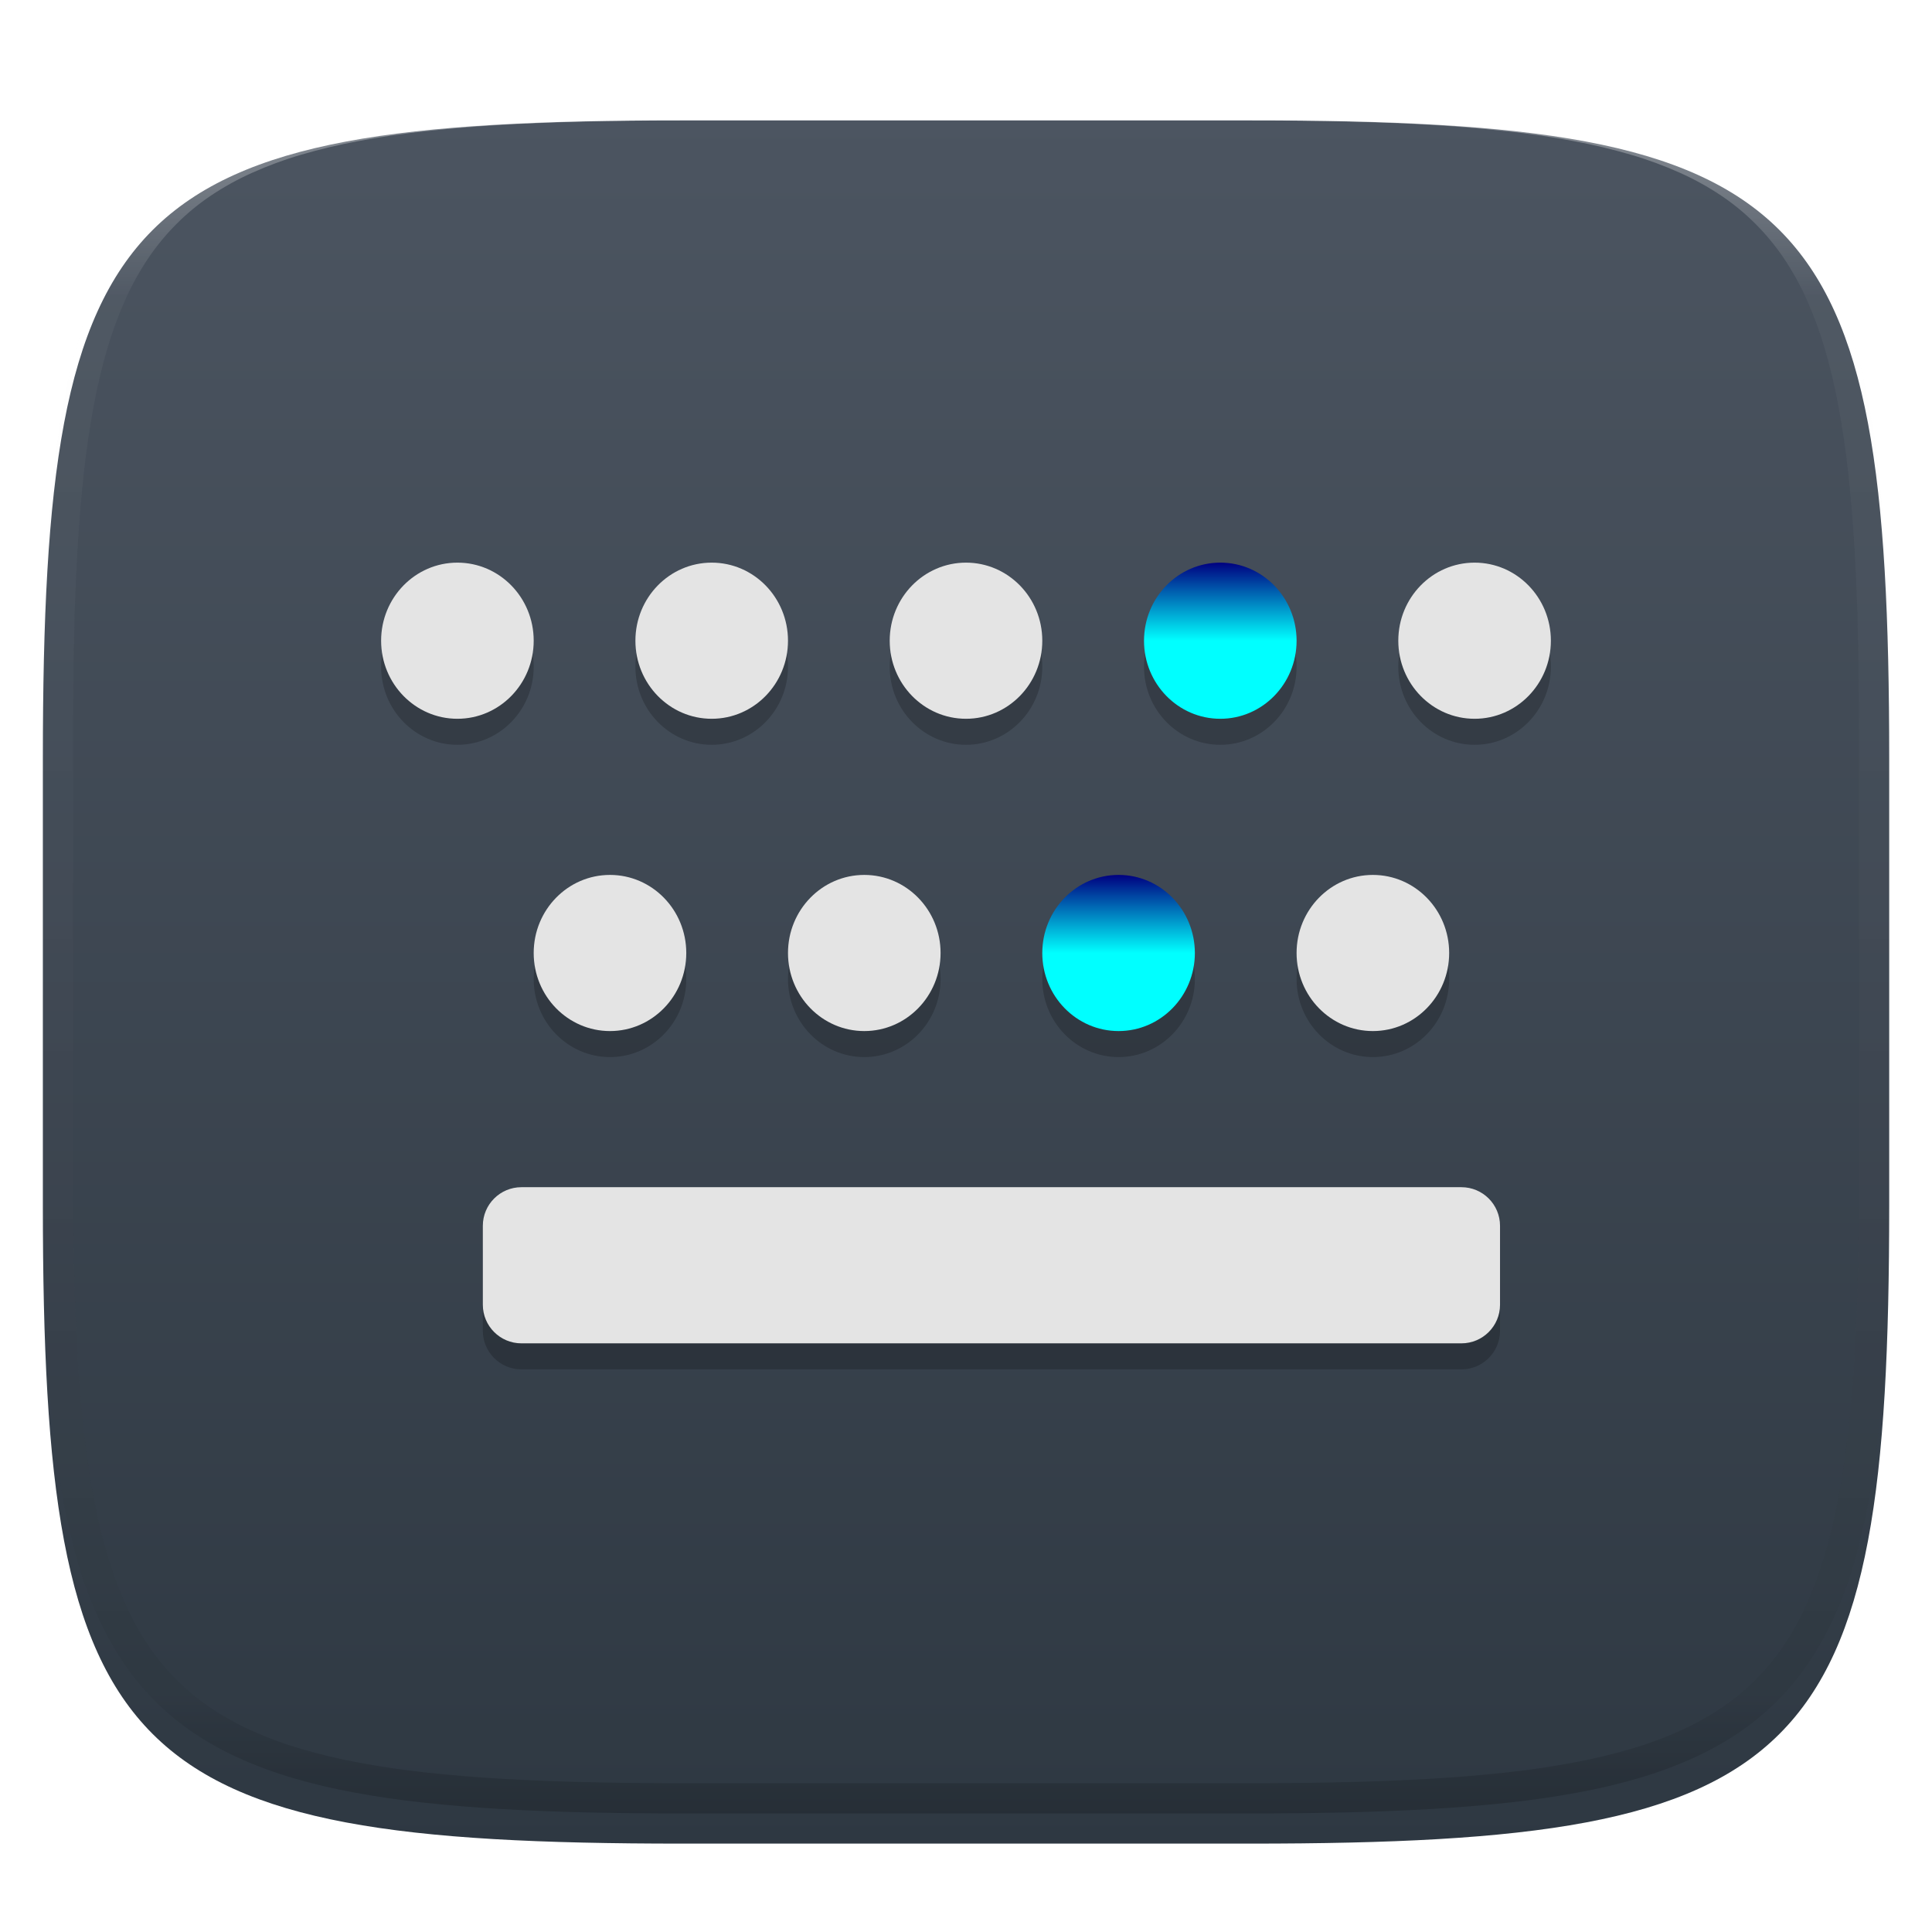 <?xml version="1.0" encoding="UTF-8" standalone="no"?>
<svg
   xmlns:dc="http://purl.org/dc/elements/1.1/"
   xmlns:cc="http://creativecommons.org/ns#"
   xmlns:rdf="http://www.w3.org/1999/02/22-rdf-syntax-ns#"
   xmlns:svg="http://www.w3.org/2000/svg"
   xmlns="http://www.w3.org/2000/svg"
   xmlns:sodipodi="http://sodipodi.sourceforge.net/DTD/sodipodi-0.dtd"
   xmlns:inkscape="http://www.inkscape.org/namespaces/inkscape"
   style="isolation:isolate"
   width="256"
   height="256"
   viewBox="0 0 256 256"
   version="1.1"
   id="svg113"
   sodipodi:docname="preferences-desktop-keyboard.svg"
   inkscape:version="0.92.4 5da689c313, 2019-01-14">
  <sodipodi:namedview
     pagecolor="#ffffff"
     bordercolor="#666666"
     borderopacity="1"
     objecttolerance="10"
     gridtolerance="10"
     guidetolerance="10"
     inkscape:pageopacity="0"
     inkscape:pageshadow="2"
     inkscape:window-width="1920"
     inkscape:window-height="1050"
     id="namedview115"
     showgrid="false"
     inkscape:zoom="3.2049561"
     inkscape:cx="42.975433"
     inkscape:cy="128"
     inkscape:window-x="0"
     inkscape:window-y="30"
     inkscape:window-maximized="1"
     inkscape:current-layer="svg113" />
  <defs
     id="defs13">
    <filter
       id="gYnfhNJ1Op7C5DAluPieEwz01UibgJgo"
       width="400%"
       height="400%"
       x="-200%"
       y="-200%"
       color-interpolation-filters="sRGB"
       filterUnits="objectBoundingBox">
      <feGaussianBlur
         in="SourceGraphic"
         stdDeviation="4.294"
         id="feGaussianBlur2" />
      <feOffset
         dx="0"
         dy="4"
         result="pf_100_offsetBlur"
         id="feOffset4" />
      <feFlood
         flood-opacity=".4"
         id="feFlood6" />
      <feComposite
         in2="pf_100_offsetBlur"
         operator="in"
         result="pf_100_dropShadow"
         id="feComposite8" />
      <feBlend
         in="SourceGraphic"
         in2="pf_100_dropShadow"
         mode="normal"
         id="feBlend10" />
    </filter>
  </defs>
  <g
     filter="url(#gYnfhNJ1Op7C5DAluPieEwz01UibgJgo)"
     id="g22">
    <linearGradient
       id="_lgradient_17"
       x1="0"
       x2="0"
       y1="0"
       y2="1"
       gradientTransform="matrix(244.648,0,0,228.338,5.68,11.95)"
       gradientUnits="userSpaceOnUse">
      <stop
         offset="0%"
         style="stop-color:#4c5561"
         id="stop15" />
      <stop
         offset="100%"
         style="stop-color:#2e3842"
         id="stop17" />
    </linearGradient>
    <path
       fill="url(#_lgradient_17)"
       d="M 165.689 11.95 C 239.745 11.95 250.328 22.507 250.328 96.494 L 250.328 155.745 C 250.328 229.731 239.745 240.288 165.689 240.288 L 90.319 240.288 C 16.264 240.288 5.68 229.731 5.68 155.745 L 5.68 96.494 C 5.68 22.507 16.264 11.95 90.319 11.95 L 165.689 11.95 Z"
       id="path20" />
  </g>
  <g
     opacity=".4"
     id="g35">
    <linearGradient
       id="_lgradient_18"
       x1=".517"
       x2=".517"
       y1="0"
       y2="1"
       gradientTransform="matrix(244.65,0,0,228.34,5.68,11.95)"
       gradientUnits="userSpaceOnUse">
      <stop
         offset="0%"
         style="stop-color:#ffffff"
         id="stop24" />
      <stop
         offset="12.5%"
         stop-opacity=".098"
         style="stop-color:#ffffff"
         id="stop26" />
      <stop
         offset="92.5%"
         stop-opacity=".098"
         style="stop-color:#000000"
         id="stop28" />
      <stop
         offset="100%"
         stop-opacity=".498"
         style="stop-color:#000000"
         id="stop30" />
    </linearGradient>
    <path
       fill="url(#_lgradient_18)"
       fill-rule="evenodd"
       d="M 165.068 11.951 C 169.396 11.941 173.724 11.991 178.052 12.089 C 181.927 12.167 185.803 12.315 189.678 12.541 C 193.131 12.737 196.583 13.022 200.026 13.395 C 203.085 13.73 206.144 14.181 209.174 14.741 C 211.889 15.243 214.574 15.881 217.22 16.657 C 219.62 17.355 221.971 18.219 224.243 19.241 C 226.358 20.184 228.384 21.304 230.302 22.591 C 232.142 23.829 233.863 25.244 235.437 26.806 C 237.001 28.378 238.417 30.088 239.656 31.925 C 240.945 33.841 242.066 35.865 243.02 37.967 C 244.043 40.247 244.909 42.585 245.617 44.972 C 246.394 47.615 247.034 50.297 247.535 53.009 C 248.096 56.035 248.548 59.081 248.883 62.136 C 249.257 65.575 249.542 69.014 249.739 72.462 C 249.965 76.323 250.112 80.194 250.201 84.055 C 250.289 88.378 250.339 92.701 250.329 97.014 L 250.329 155.226 C 250.339 159.549 250.289 163.862 250.201 168.185 C 250.112 172.056 249.965 175.917 249.739 179.778 C 249.542 183.226 249.257 186.675 248.883 190.104 C 248.548 193.159 248.096 196.215 247.535 199.241 C 247.034 201.943 246.394 204.625 245.617 207.268 C 244.909 209.655 244.043 212.003 243.02 214.273 C 242.066 216.385 240.945 218.399 239.656 220.315 C 238.417 222.152 237.001 223.872 235.437 225.434 C 233.863 226.996 232.142 228.411 230.302 229.649 C 228.384 230.936 226.358 232.056 224.243 232.999 C 221.971 234.021 219.62 234.885 217.22 235.593 C 214.574 236.369 211.889 237.007 209.174 237.499 C 206.144 238.068 203.085 238.51 200.026 238.845 C 196.583 239.218 193.131 239.503 189.678 239.699 C 185.803 239.925 181.927 240.073 178.052 240.161 C 173.724 240.249 169.396 240.299 165.068 240.289 L 90.942 240.289 C 86.614 240.299 82.286 240.249 77.958 240.161 C 74.083 240.073 70.207 239.925 66.332 239.699 C 62.879 239.503 59.427 239.218 55.984 238.845 C 52.925 238.51 49.866 238.068 46.836 237.499 C 44.121 237.007 41.436 236.369 38.79 235.593 C 36.39 234.885 34.039 234.021 31.767 232.999 C 29.652 232.056 27.626 230.936 25.708 229.649 C 23.868 228.411 22.147 226.996 20.573 225.434 C 19.009 223.872 17.593 222.152 16.354 220.315 C 15.065 218.399 13.944 216.385 12.99 214.273 C 11.967 212.003 11.101 209.655 10.393 207.268 C 9.616 204.625 8.976 201.943 8.475 199.241 C 7.914 196.215 7.462 193.159 7.127 190.104 C 6.753 186.675 6.468 183.226 6.271 179.778 C 6.045 175.917 5.898 172.056 5.809 168.185 C 5.721 163.862 5.671 159.549 5.681 155.226 L 5.681 97.014 C 5.671 92.701 5.721 88.378 5.809 84.055 C 5.898 80.194 6.045 76.323 6.271 72.462 C 6.468 69.014 6.753 65.575 7.127 62.136 C 7.462 59.081 7.914 56.035 8.475 53.009 C 8.976 50.297 9.616 47.615 10.393 44.972 C 11.101 42.585 11.967 40.247 12.99 37.967 C 13.944 35.865 15.065 33.841 16.354 31.925 C 17.593 30.088 19.009 28.378 20.573 26.806 C 22.147 25.244 23.868 23.829 25.708 22.591 C 27.626 21.304 29.652 20.184 31.767 19.241 C 34.039 18.219 36.39 17.355 38.79 16.657 C 41.436 15.881 44.121 15.243 46.836 14.741 C 49.866 14.181 52.925 13.73 55.984 13.395 C 59.427 13.022 62.879 12.737 66.332 12.541 C 70.207 12.315 74.083 12.167 77.958 12.089 C 82.286 11.991 86.614 11.941 90.942 11.951 L 165.068 11.951 Z M 165.078 15.96 C 169.376 15.95 173.675 15.999 177.973 16.087 C 181.8 16.176 185.626 16.323 189.452 16.539 C 192.836 16.736 196.219 17.011 199.583 17.384 C 202.554 17.699 205.515 18.131 208.446 18.681 C 211.023 19.153 213.58 19.762 216.099 20.499 C 218.322 21.147 220.495 21.953 222.6 22.896 C 224.509 23.751 226.338 24.763 228.069 25.922 C 229.692 27.013 231.207 28.26 232.594 29.646 C 233.981 31.031 235.23 32.544 236.332 34.165 C 237.492 35.894 238.506 37.712 239.361 39.608 C 240.306 41.72 241.112 43.892 241.761 46.102 C 242.509 48.617 243.109 51.162 243.591 53.736 C 244.132 56.664 244.565 59.611 244.889 62.578 C 245.263 65.938 245.539 69.308 245.735 72.688 C 245.952 76.51 246.109 80.322 246.188 84.144 C 246.276 88.437 246.325 92.721 246.325 97.014 C 246.325 97.014 246.325 97.014 246.325 97.014 L 246.325 155.226 C 246.325 155.226 246.325 155.226 246.325 155.226 C 246.325 159.519 246.276 163.803 246.188 168.096 C 246.109 171.918 245.952 175.74 245.735 179.552 C 245.539 182.932 245.263 186.302 244.889 189.672 C 244.565 192.629 244.132 195.576 243.591 198.504 C 243.109 201.078 242.509 203.623 241.761 206.138 C 241.112 208.358 240.306 210.52 239.361 212.632 C 238.506 214.528 237.492 216.356 236.332 218.075 C 235.23 219.706 233.981 221.219 232.594 222.604 C 231.207 223.98 229.692 225.227 228.069 226.318 C 226.338 227.477 224.509 228.489 222.6 229.344 C 220.495 230.297 218.322 231.093 216.099 231.741 C 213.58 232.478 211.023 233.087 208.446 233.559 C 205.515 234.109 202.554 234.541 199.583 234.865 C 196.219 235.229 192.836 235.514 189.452 235.701 C 185.626 235.917 181.8 236.074 177.973 236.153 C 173.675 236.251 169.376 236.29 165.078 236.29 C 165.078 236.29 165.078 236.29 165.068 236.29 L 90.942 236.29 C 90.932 236.29 90.932 236.29 90.932 236.29 C 86.634 236.29 82.335 236.251 78.037 236.153 C 74.21 236.074 70.384 235.917 66.558 235.701 C 63.174 235.514 59.791 235.229 56.427 234.865 C 53.456 234.541 50.495 234.109 47.564 233.559 C 44.987 233.087 42.43 232.478 39.911 231.741 C 37.688 231.093 35.515 230.297 33.41 229.344 C 31.501 228.489 29.672 227.477 27.941 226.318 C 26.318 225.227 24.803 223.98 23.416 222.604 C 22.029 221.219 20.78 219.706 19.678 218.075 C 18.518 216.356 17.504 214.528 16.649 212.632 C 15.704 210.52 14.898 208.358 14.249 206.138 C 13.501 203.623 12.901 201.078 12.419 198.504 C 11.878 195.576 11.445 192.629 11.121 189.672 C 10.747 186.302 10.472 182.932 10.275 179.552 C 10.058 175.74 9.901 171.918 9.822 168.096 C 9.734 163.803 9.685 159.519 9.685 155.226 C 9.685 155.226 9.685 155.226 9.685 155.226 L 9.685 97.014 C 9.685 97.014 9.685 97.014 9.685 97.014 C 9.685 92.721 9.734 88.437 9.822 84.144 C 9.901 80.322 10.058 76.51 10.275 72.688 C 10.472 69.308 10.747 65.938 11.121 62.578 C 11.445 59.611 11.878 56.664 12.419 53.736 C 12.901 51.162 13.501 48.617 14.249 46.102 C 14.898 43.892 15.704 41.72 16.649 39.608 C 17.504 37.712 18.518 35.894 19.678 34.165 C 20.78 32.544 22.029 31.031 23.416 29.646 C 24.803 28.26 26.318 27.013 27.941 25.922 C 29.672 24.763 31.501 23.751 33.41 22.896 C 35.515 21.953 37.688 21.147 39.911 20.499 C 42.43 19.762 44.987 19.153 47.564 18.681 C 50.495 18.131 53.456 17.699 56.427 17.384 C 59.791 17.011 63.174 16.736 66.558 16.539 C 70.384 16.323 74.21 16.176 78.037 16.087 C 82.335 15.999 86.634 15.95 90.932 15.96 C 90.932 15.96 90.932 15.96 90.942 15.96 L 165.068 15.96 C 165.078 15.96 165.078 15.96 165.078 15.96 Z"
       id="path33" />
  </g>
  <g
     id="g111">
    <g
       opacity=".2"
       id="g39">
      <ellipse
         cx="60.609"
         cy="88.345"
         rx="10.109"
         ry="10.345"
         vector-effect="non-scaling-stroke"
         id="ellipse37" />
    </g>
    <g
       opacity=".2"
       id="g43">
      <ellipse
         cx="94.304"
         cy="88.345"
         rx="10.109"
         ry="10.345"
         vector-effect="non-scaling-stroke"
         id="ellipse41" />
    </g>
    <g
       opacity=".2"
       id="g47">
      <ellipse
         cx="128"
         cy="88.345"
         rx="10.109"
         ry="10.345"
         vector-effect="non-scaling-stroke"
         id="ellipse45" />
    </g>
    <g
       opacity=".2"
       id="g51">
      <ellipse
         cx="161.696"
         cy="88.345"
         rx="10.109"
         ry="10.345"
         vector-effect="non-scaling-stroke"
         id="ellipse49" />
    </g>
    <g
       opacity=".2"
       id="g55">
      <ellipse
         cx="195.391"
         cy="88.345"
         rx="10.109"
         ry="10.345"
         vector-effect="non-scaling-stroke"
         id="ellipse53" />
    </g>
    <g
       opacity=".2"
       id="g59">
      <ellipse
         cx="80.826"
         cy="129.724"
         rx="10.109"
         ry="10.345"
         vector-effect="non-scaling-stroke"
         id="ellipse57" />
    </g>
    <g
       opacity=".2"
       id="g63">
      <ellipse
         cx="114.522"
         cy="129.724"
         rx="10.109"
         ry="10.345"
         vector-effect="non-scaling-stroke"
         id="ellipse61" />
    </g>
    <g
       opacity=".2"
       id="g67">
      <ellipse
         cx="148.217"
         cy="129.724"
         rx="10.109"
         ry="10.345"
         vector-effect="non-scaling-stroke"
         id="ellipse65" />
    </g>
    <g
       opacity=".2"
       id="g71">
      <ellipse
         cx="181.913"
         cy="129.724"
         rx="10.109"
         ry="10.345"
         vector-effect="non-scaling-stroke"
         id="ellipse69" />
    </g>
    <g
       opacity=".2"
       id="g75">
      <path
         d="M 69.091 160.759 L 193.648 160.759 C 196.47 160.759 198.761 163.05 198.761 165.872 L 198.761 176.335 C 198.761 179.157 196.47 181.448 193.648 181.448 L 69.091 181.448 C 66.269 181.448 63.978 179.157 63.978 176.335 L 63.978 165.872 C 63.978 163.05 66.269 160.759 69.091 160.759 Z"
         id="path73" />
    </g>
    <ellipse
       fill="#e4e4e4"
       cx="60.609"
       cy="84.897"
       rx="10.109"
       ry="10.345"
       vector-effect="non-scaling-stroke"
       id="ellipse77" />
    <ellipse
       fill="#e4e4e4"
       cx="94.304"
       cy="84.897"
       rx="10.109"
       ry="10.345"
       vector-effect="non-scaling-stroke"
       id="ellipse79" />
    <ellipse
       fill="#e4e4e4"
       cx="128"
       cy="84.897"
       rx="10.109"
       ry="10.345"
       vector-effect="non-scaling-stroke"
       id="ellipse81" />
    <linearGradient
       id="_lgradient_19"
       x1="0"
       x2="0"
       y1="0"
       y2="1"
       gradientTransform="matrix(20.217,0,0,20.69,151.587,74.552)"
       gradientUnits="userSpaceOnUse">
      <stop
         offset="0%"
         style="stop-color:#000080;stop-opacity:1"
         id="stop83" />
      <stop
         offset="50%"
         style="stop-color:#00ffff;stop-opacity:1"
         id="stop85" />
      <stop
         offset="100%"
         style="stop-color:#00ffff;stop-opacity:1"
         id="stop87" />
    </linearGradient>
    <ellipse
       fill="url(#_lgradient_19)"
       cx="161.696"
       cy="84.897"
       rx="10.109"
       ry="10.345"
       vector-effect="non-scaling-stroke"
       id="ellipse90" />
    <ellipse
       fill="#e4e4e4"
       cx="195.391"
       cy="84.897"
       rx="10.109"
       ry="10.345"
       vector-effect="non-scaling-stroke"
       id="ellipse92" />
    <ellipse
       fill="#e4e4e4"
       cx="80.826"
       cy="126.276"
       rx="10.109"
       ry="10.345"
       vector-effect="non-scaling-stroke"
       id="ellipse94" />
    <ellipse
       fill="#e4e4e4"
       cx="114.522"
       cy="126.276"
       rx="10.109"
       ry="10.345"
       vector-effect="non-scaling-stroke"
       id="ellipse96" />
    <linearGradient
       id="_lgradient_20"
       x1="0"
       x2="0"
       y1="0"
       y2="1"
       gradientTransform="matrix(20.217,0,0,20.69,138.109,115.931)"
       gradientUnits="userSpaceOnUse">
      <stop
         offset="0%"
         style="stop-color:#000080;stop-opacity:1"
         id="stop98" />
      <stop
         offset="50%"
         style="stop-color:#00ffff;stop-opacity:1"
         id="stop100" />
      <stop
         offset="100%"
         style="stop-color:#00ffff;stop-opacity:1"
         id="stop102" />
    </linearGradient>
    <ellipse
       fill="url(#_lgradient_20)"
       cx="148.217"
       cy="126.276"
       rx="10.109"
       ry="10.345"
       vector-effect="non-scaling-stroke"
       id="ellipse105" />
    <ellipse
       fill="#e4e4e4"
       cx="181.913"
       cy="126.276"
       rx="10.109"
       ry="10.345"
       vector-effect="non-scaling-stroke"
       id="ellipse107" />
    <path
       d="M 69.091 157.31 L 193.648 157.31 C 196.47 157.31 198.761 159.601 198.761 162.423 L 198.761 172.887 C 198.761 175.709 196.47 178 193.648 178 L 69.091 178 C 66.269 178 63.978 175.709 63.978 172.887 L 63.978 162.423 C 63.978 159.601 66.269 157.31 69.091 157.31 Z"
       style="fill:#e4e4e4"
       id="path109" />
  </g>
</svg>
